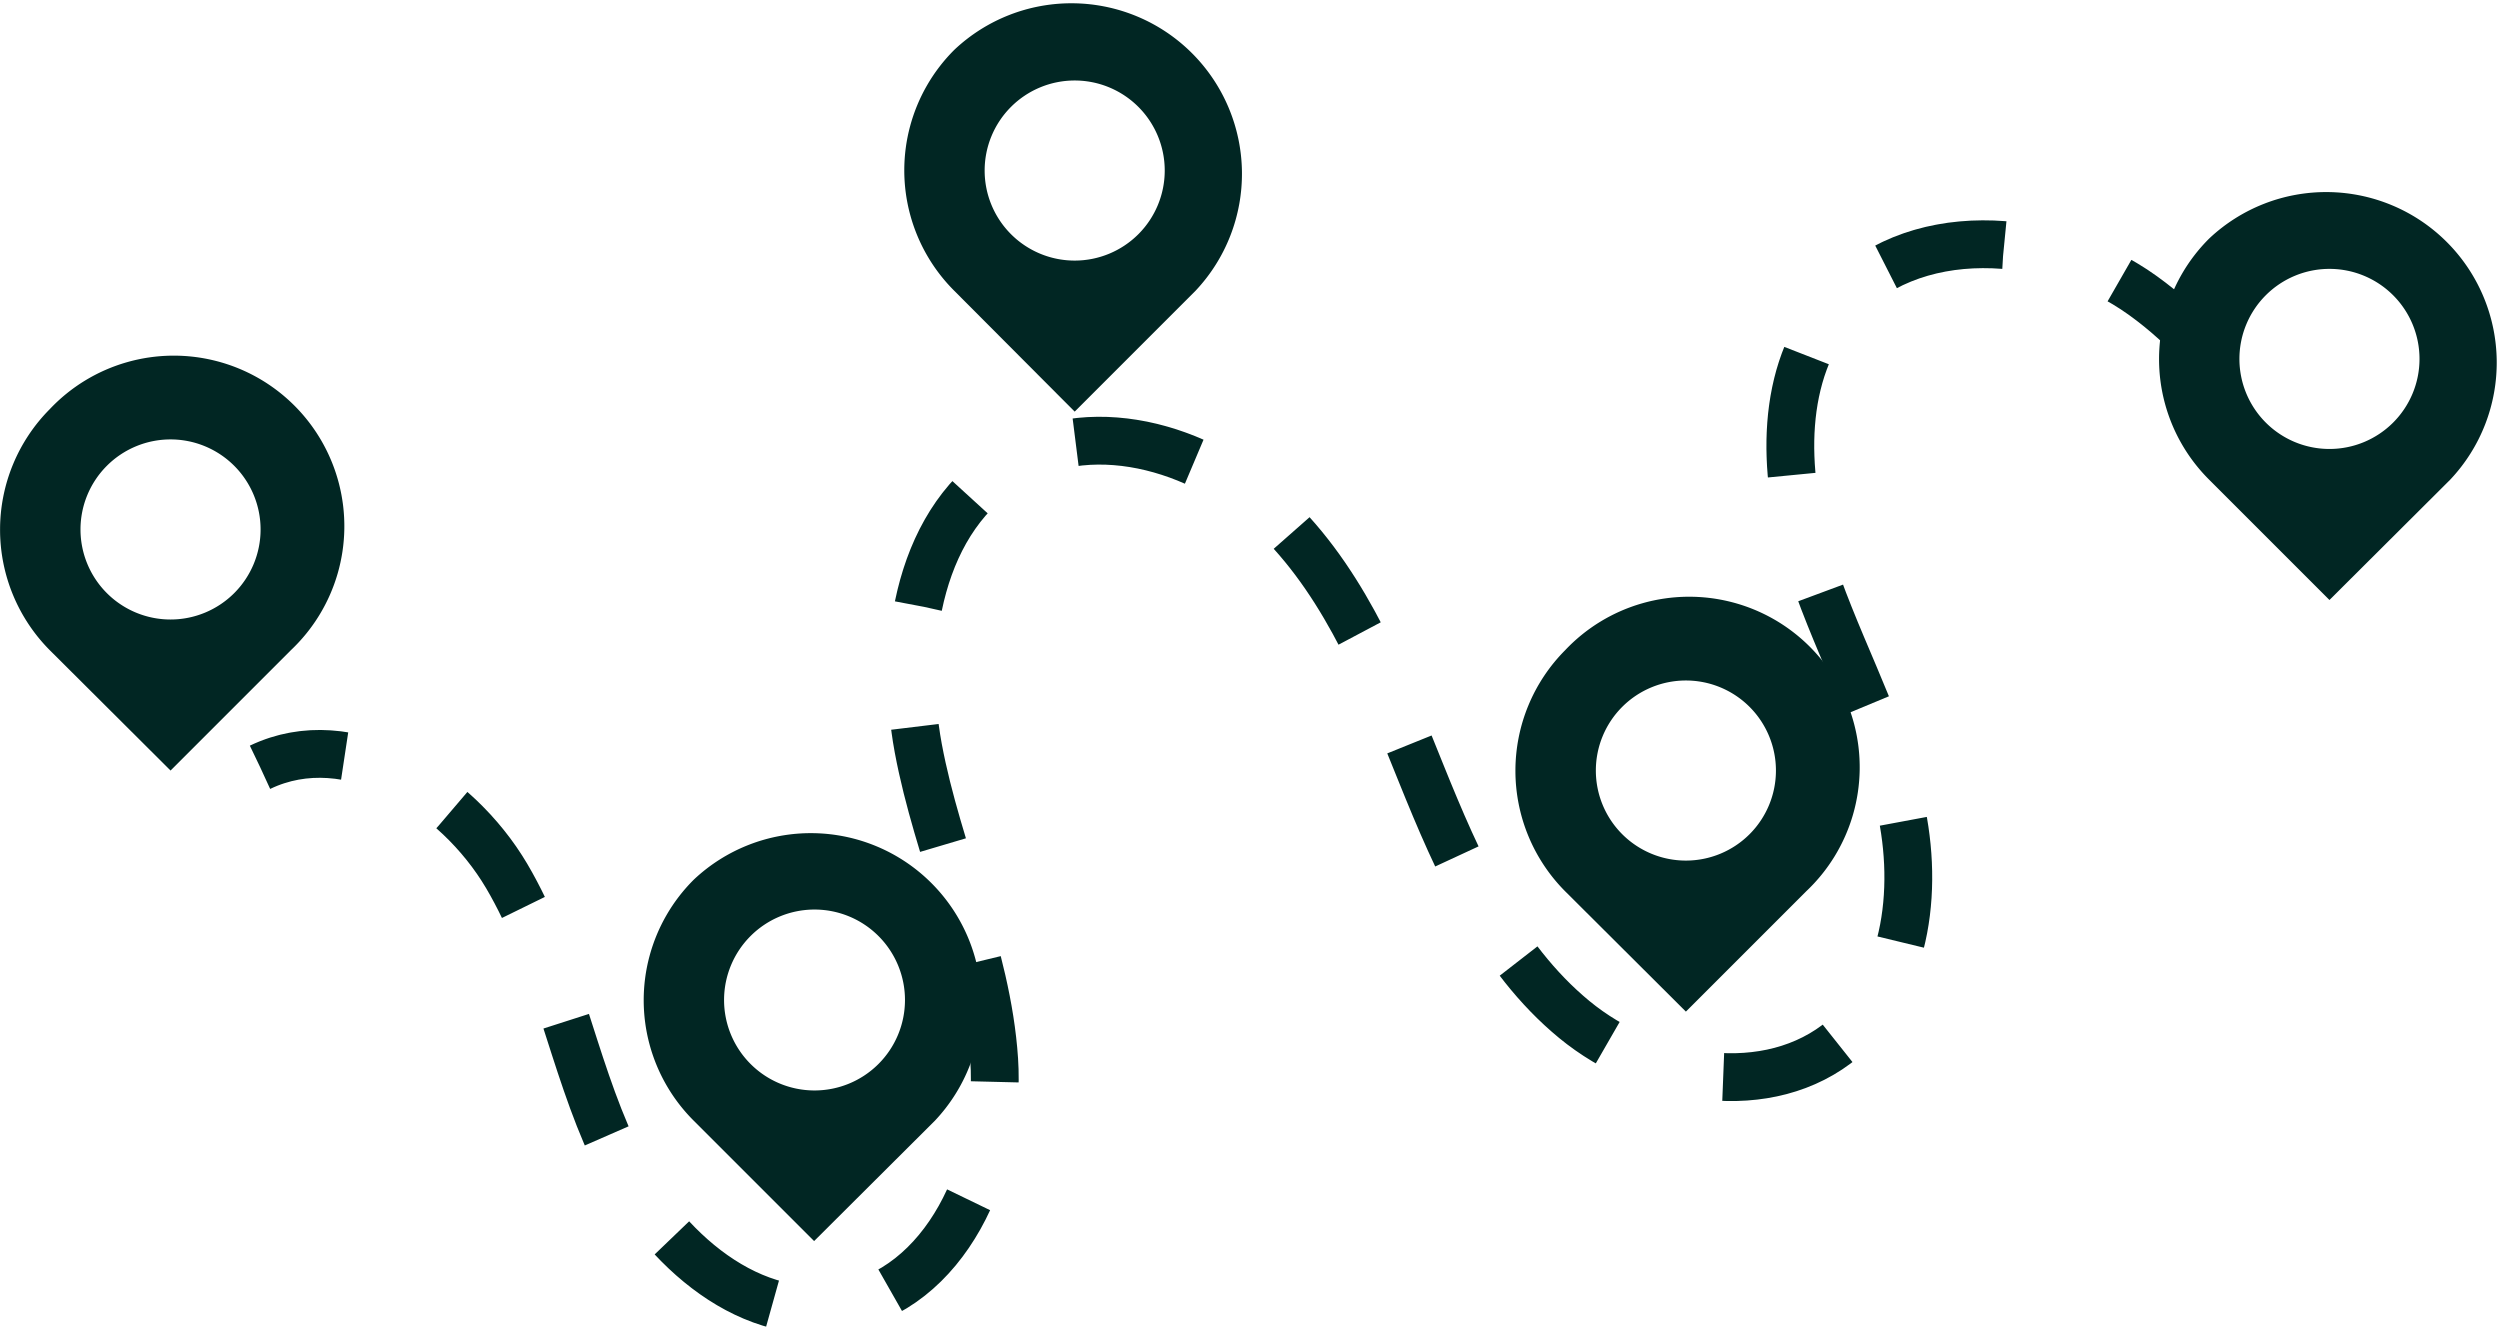 <svg id="Layer_1" data-name="Layer 1" xmlns="http://www.w3.org/2000/svg" width="602.5" height="321.5" viewBox="0 0 602.5 321.5"><g id="map"><path d="M563.1,136.7c-11.9-24.4-24.7-49.7-46.7-65.5s-56.3-18-73.9,2.7c-13.6,15.9-13,39.7-6.9,59.7s16.8,38.4,21.9,58.7,2.7,44.5-13.2,58c-18,15.2-46.7,10.4-64.9-4.6s-28.1-37.5-36.9-59.3-17.6-44.5-34.3-61.2S264.4,99.9,244,111.6c-22.4,12.7-27.4,43.4-22.7,68.7s16.6,49.3,18.3,75.1-11.6,55.7-37.1,59.8c-23.4,3.9-44.5-16.2-54.6-37.7s-13.7-45.9-25.8-66.4-37.9-36.5-59.4-26.2" fill="none" stroke="#012623" stroke-miterlimit="10" stroke-width="11.52" stroke-dasharray="29.32"/><path id="mars_" data-name="mars?" d="M532.4,57.5h0a41.1,41.1,0,0,1,58.1,58.1l-29.1,29-29-29A41,41,0,0,1,532.4,57.5Zm29,50.7a21.7,21.7,0,1,0-21.7-21.7A21.7,21.7,0,0,0,561.4,108.2Z" fill="#012623"/><path id="canada" d="M377.2,156.7h0a41.1,41.1,0,1,1,58.1,58.1l-29,29-29.1-29A41.2,41.2,0,0,1,377.2,156.7Zm29.1,50.7a21.7,21.7,0,1,0-21.7-21.7A21.7,21.7,0,0,0,406.3,207.4Z" fill="#012623"/><path id="united_states" data-name="united states" d="M230,12h0a41.1,41.1,0,0,1,58.1,58.1L259,99.2,230,70.1A41,41,0,0,1,230,12Zm29,50.8a21.7,21.7,0,1,0-21.7-21.7A21.7,21.7,0,0,0,259,62.8Z" fill="#012623"/><path id="armenia" d="M167.2,212h0a41.1,41.1,0,0,1,58.1,58.1l-29.1,29-29-29A41,41,0,0,1,167.2,212Zm29,50.8A21.8,21.8,0,1,0,174.5,241,21.8,21.8,0,0,0,196.2,262.8Z" fill="#012623"/><path id="syria" d="M12,98.6h0a41.1,41.1,0,1,1,58.1,58.1l-29,29L12,156.7A41.2,41.2,0,0,1,12,98.6Zm29.1,50.7a21.7,21.7,0,1,0-21.7-21.7A21.7,21.7,0,0,0,41.1,149.3Z" fill="#012623"/></g></svg>